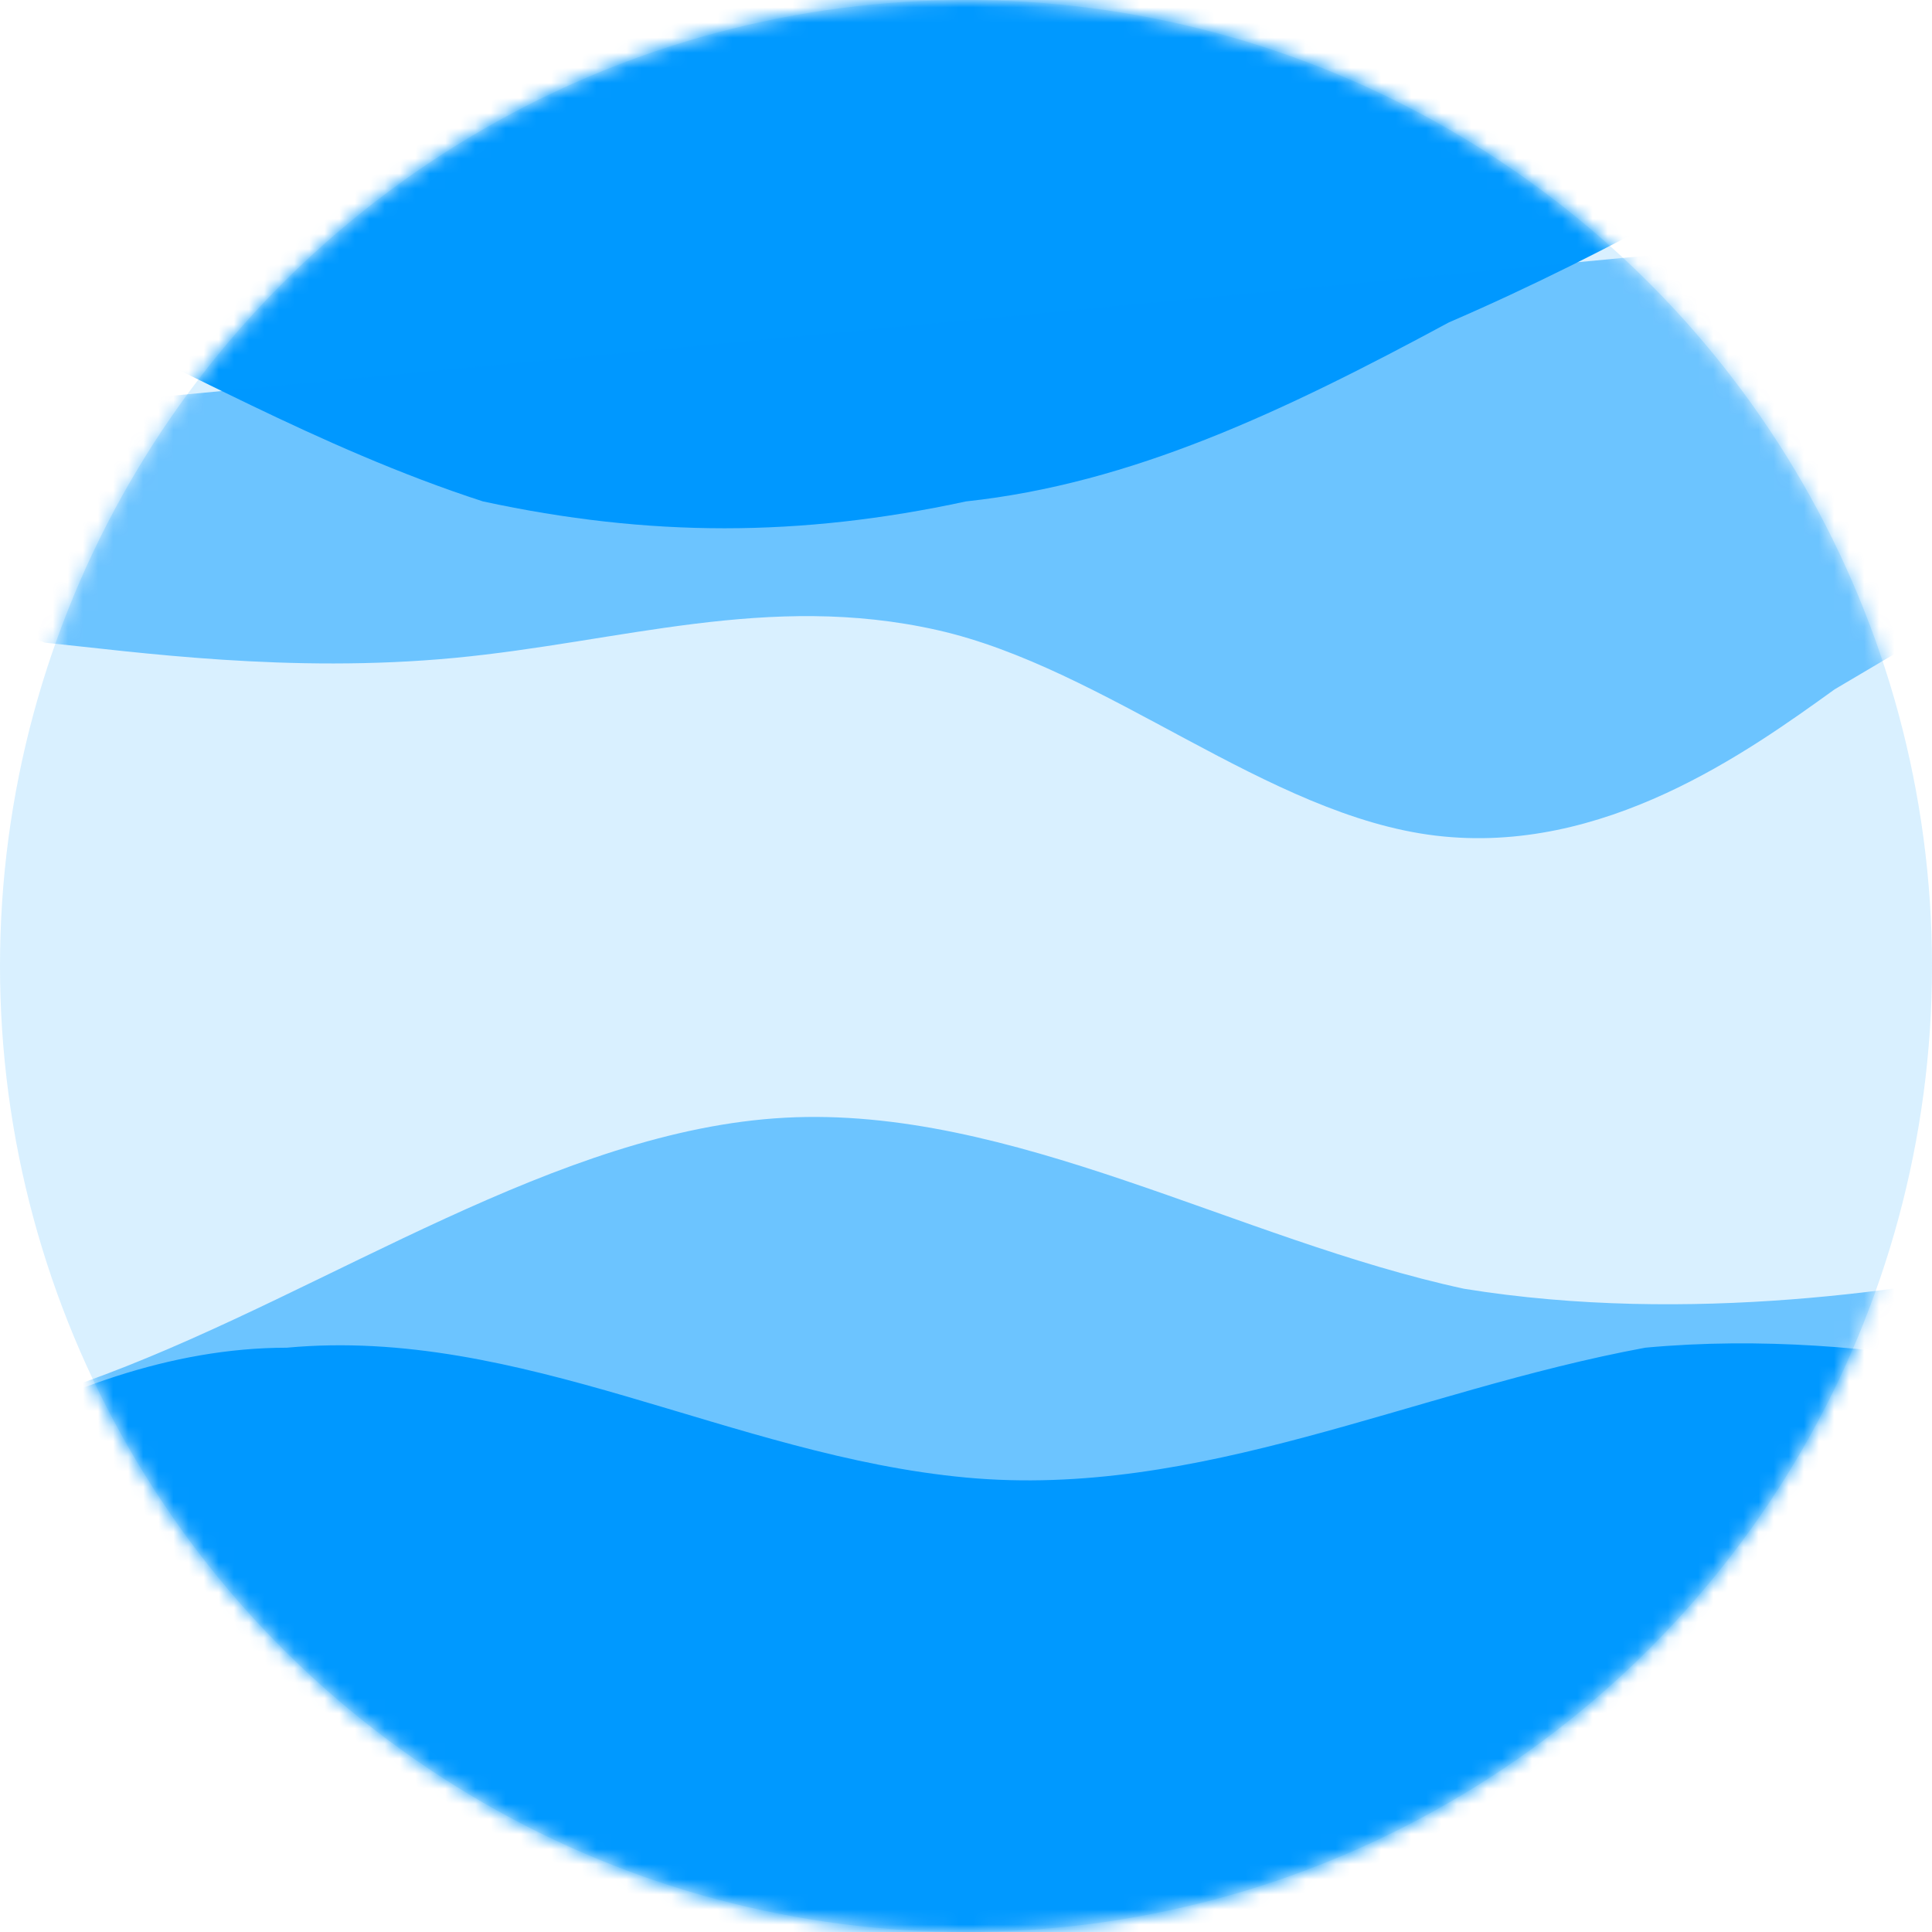 <svg width="128" height="128" viewBox="0 0 128 128" fill="none" xmlns="http://www.w3.org/2000/svg">
<g clip-path="url(#clip0)">
<circle cx="64" cy="64" r="64" fill="#0099FF" fill-opacity="0.15"/>
<mask id="mask0" mask-type="alpha" maskUnits="userSpaceOnUse" x="0" y="0" width="128" height="128">
<circle cx="64" cy="64" r="64" fill="#C4C4C4"/>
</mask>
<g mask="url(#mask0)">
<path fill-rule="evenodd" clip-rule="evenodd" d="M2.52162e-06 17.797L5 21.356C11 23.729 21 29.661 32 33.22C43 35.593 53 35.593 64 33.22C75 32.034 85 27.288 96 21.356C107 16.61 117 10.678 123 7.119L128 4.746L128 2.79482e-05L123 2.69054e-05C117 2.5654e-05 107 2.35683e-05 96 2.12741e-05C85 1.89799e-05 75 1.68942e-05 64 1.46e-05C53 1.23057e-05 43 1.02201e-05 32 7.92583e-06C21 5.63159e-06 11 3.54593e-06 5 2.29453e-06L5.13018e-06 1.2517e-06L2.52162e-06 17.797Z" fill="#0099FF"/>
<path fill-rule="evenodd" clip-rule="evenodd" d="M-26 112.229L-18.969 106.494C-10.531 100.759 3.531 89.289 19 89.289C34.469 87.855 48.531 96.457 64 97.891C79.469 99.325 93.531 92.156 109 89.289C124.469 87.855 138.531 92.156 146.969 93.59L154 95.024V128H146.969C138.531 128 124.469 128 109 128C93.531 128 79.469 128 64 128C48.531 128 34.469 128 19 128C3.531 128 -10.531 128 -18.969 128H-26V112.229Z" fill="#0099FF"/>
<path fill-rule="evenodd" clip-rule="evenodd" d="M-38 99.953L-30 99.144C-23 98.334 -8 96.715 7 91.049C22 85.384 37 74.861 52 74.052C67 73.242 82 82.146 97 85.384C112 87.812 127 85.384 135 83.765L142 82.146V104H135C127 104 112 104 97 104C82 104 67 104 52 104C37 104 22 104 7 104C-8 104 -23 104 -30 104H-38V99.953Z" fill="#0099FF" fill-opacity="0.5"/>
<path fill-rule="evenodd" clip-rule="evenodd" d="M126.375 42.819L121.55 45.67C115.807 49.806 106.235 56.699 95.111 55.362C83.987 54.026 73.304 44.271 62.101 41.745C50.897 39.22 41.088 42.545 30.122 43.587C19.157 44.629 9.03 43.197 2.97 42.577L-2.173 40.672L-3.047 27.592L1.937 27.118C7.918 26.55 17.887 25.603 28.852 24.561C39.817 23.52 49.786 22.573 60.751 21.531C71.716 20.489 81.685 19.542 92.65 18.5C103.615 17.458 113.584 16.511 119.565 15.943L124.549 15.47L126.375 42.819Z" fill="#0099FF" fill-opacity="0.5"/>
</g>
</g>
<defs>
<clipPath id="clip0">
<rect width="128" height="128" fill="white"/>
</clipPath>
</defs>
</svg>
